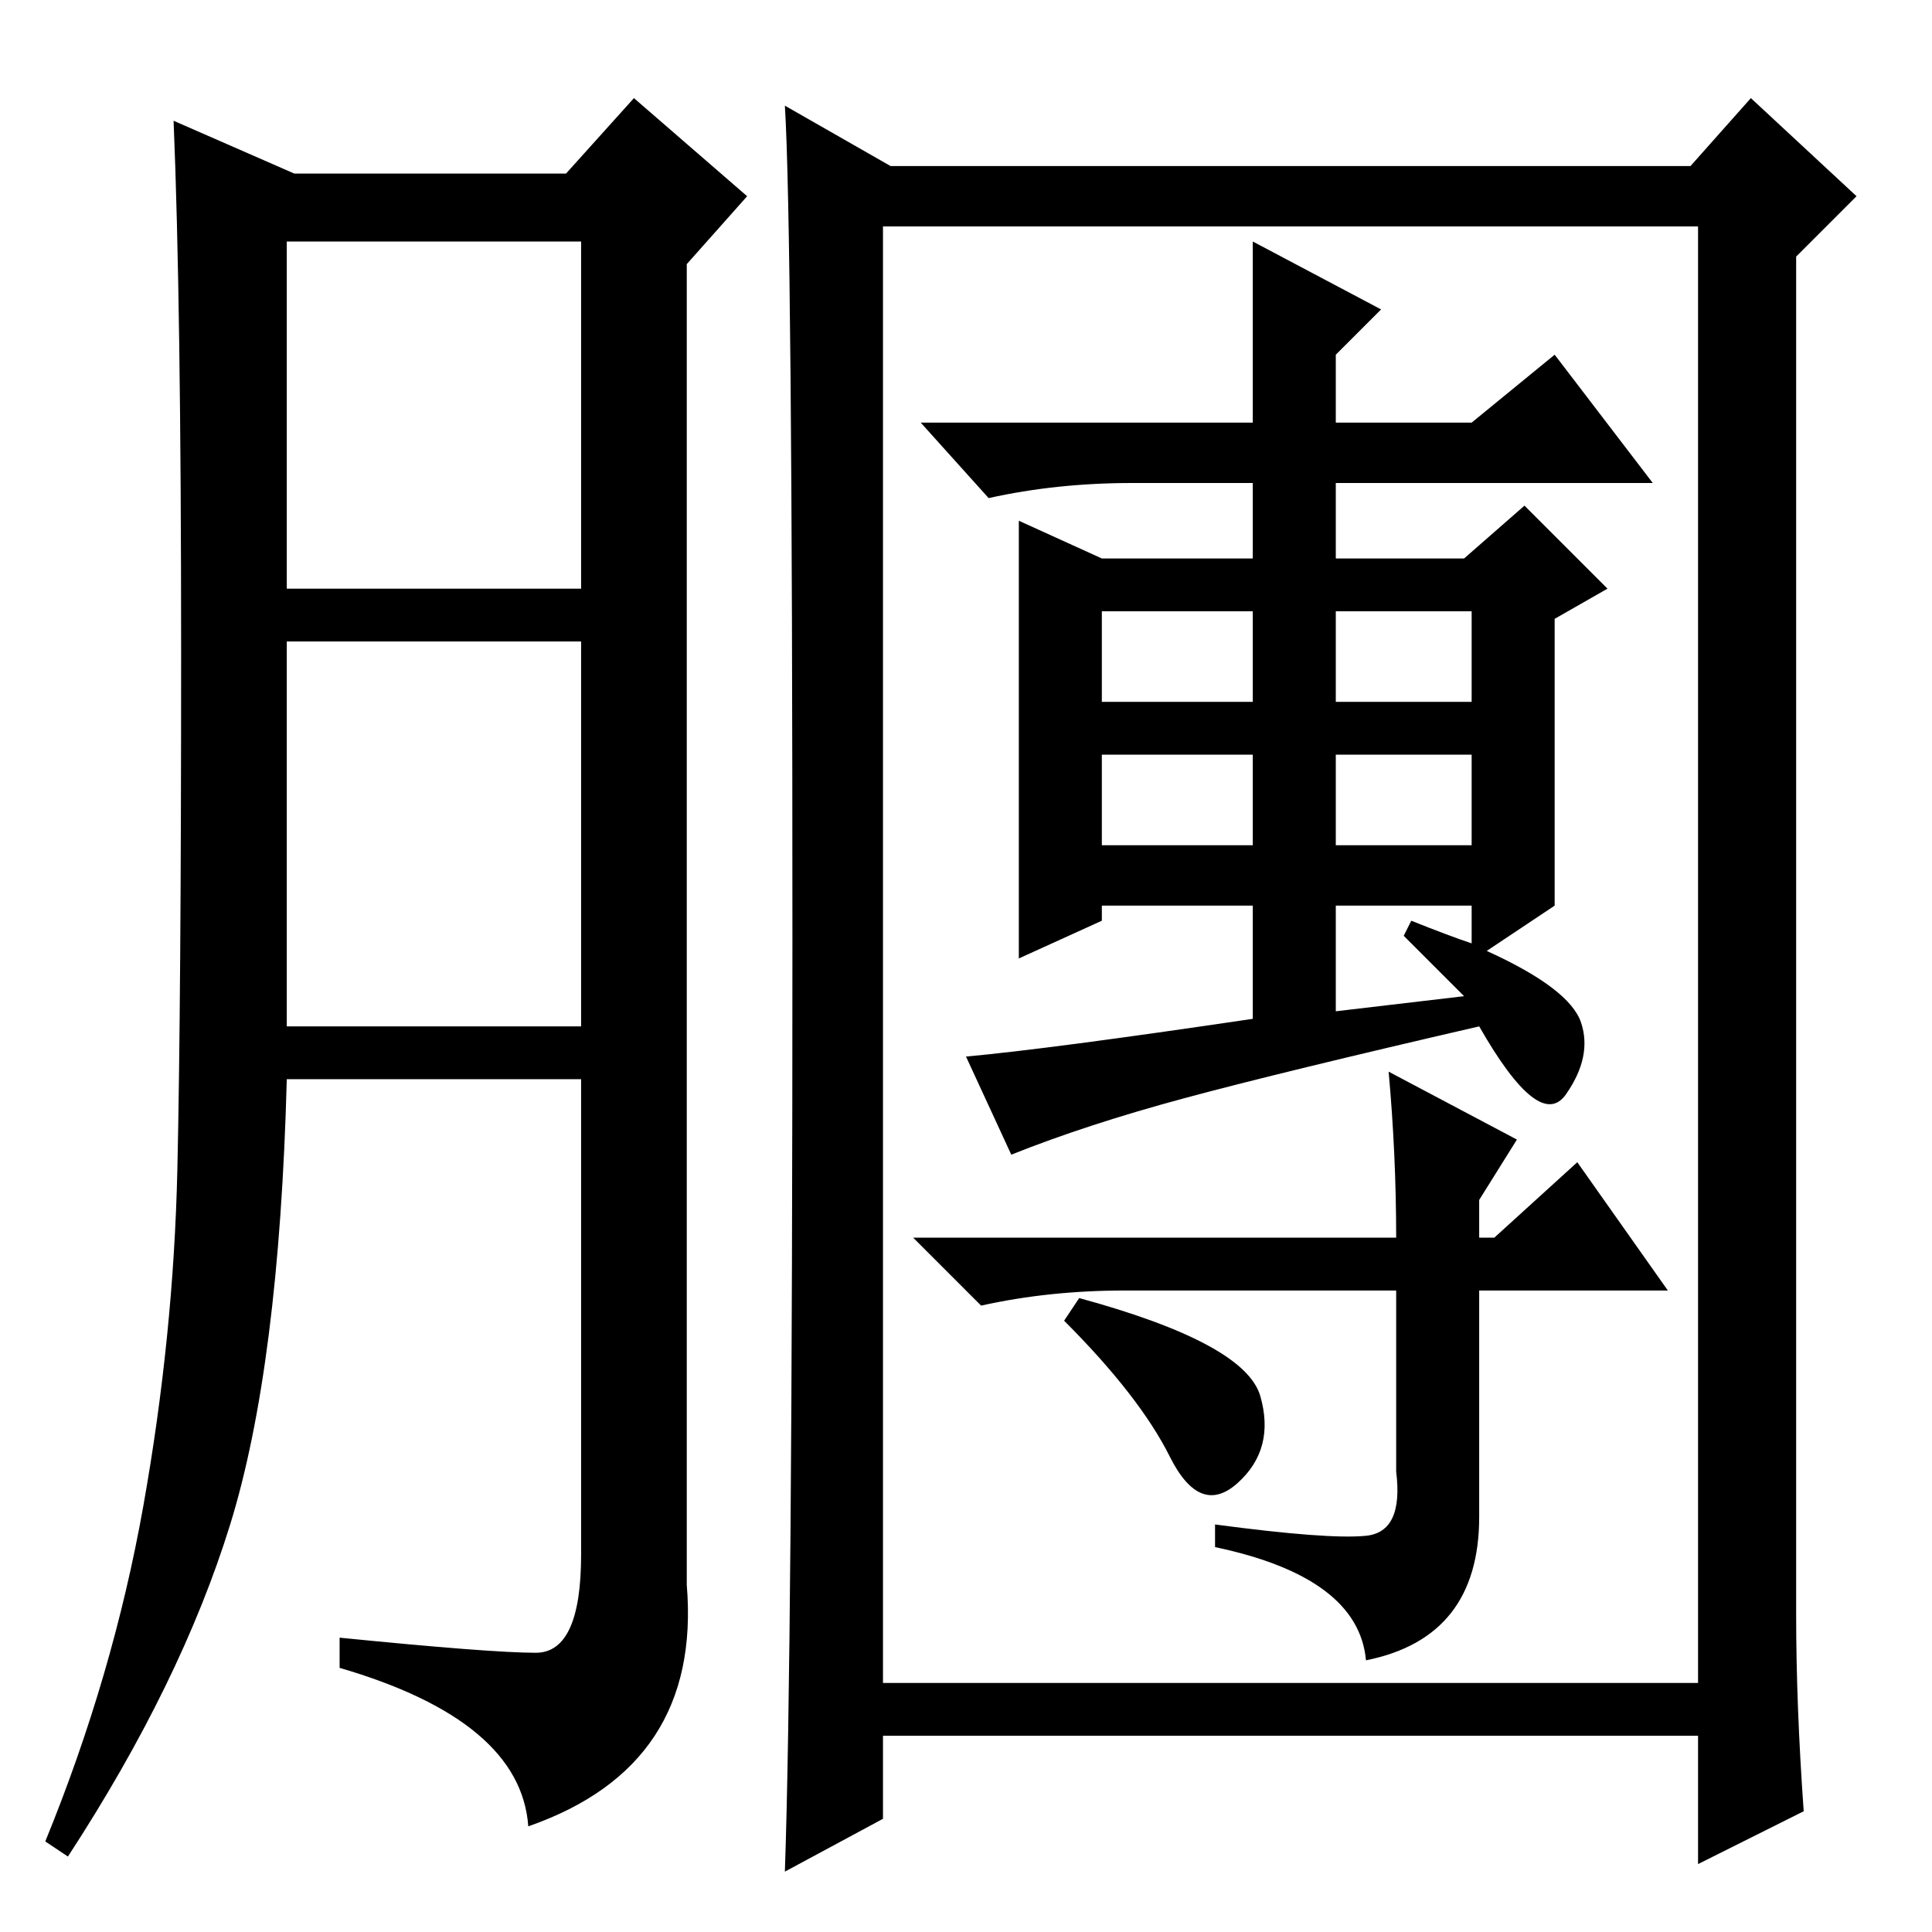 <?xml version="1.0" standalone="no"?>
<!DOCTYPE svg PUBLIC "-//W3C//DTD SVG 1.1//EN" "http://www.w3.org/Graphics/SVG/1.1/DTD/svg11.dtd" >
<svg xmlns="http://www.w3.org/2000/svg" xmlns:xlink="http://www.w3.org/1999/xlink" version="1.1" viewBox="0 -36 256 256">
  <g transform="matrix(1 0 0 -1 0 220)">
   <path fill="currentColor"
d="M71 37q6 0 6 13v63h-39q-1 -38 -7.5 -59t-21.5 -44l-3 2q9 22 13 44.5t4.5 44.5t0.5 68.5t-1 70.5l16 -7h36l9 10l15 -13l-8 -9v-175q2 -24 -21 -32q-1 14 -25 21v4q20 -2 26 -2zM38 178h39v46h-39v-46zM38 120h39v51h-39v-51zM104 242l14 -8h106l8 9l14 -13l-8 -8v-180
q0 -12 1 -26l-14 -7v17h-108v-11l-13 -7q1 29 1 123.5t-1 110.5zM117 33h108v193h-108v-193zM135 187l11 -5h20v10h-16q-10 0 -19 -2l-9 10h44v24l17 -9l-6 -6v-9h18l11 9l13 -17h-42v-10h17l8 7l11 -11l-7 -4v-38l-9 -6q11 -5 12.5 -9.5t-2 -9.5t-11.5 9q-26 -6 -39 -9.5
t-23 -7.5l-6 13q11 1 38 5v15h-20v-2l-11 -5v58zM166 175h-20v-12h20v12zM195 175h-18v-12h18v12zM166 156h-20v-12h20v12zM195 156h-18v-12h18v12zM186 132l1 2q5 -2 8 -3v5h-18v-14l17 2zM149 85q-10 0 -19 -2l-9 9h64q0 11 -1 22l17 -9l-5 -8v-5h2l11 10l12 -17h-25v-30
q0 -16 -15 -19q-1 11 -20 15v3q15 -2 20 -1.5t4 8.5v24h-36zM167 71q2 -7 -3 -11.5t-9 3.5t-14 18l2 3q22 -6 24 -13z" />
  </g>

</svg>
